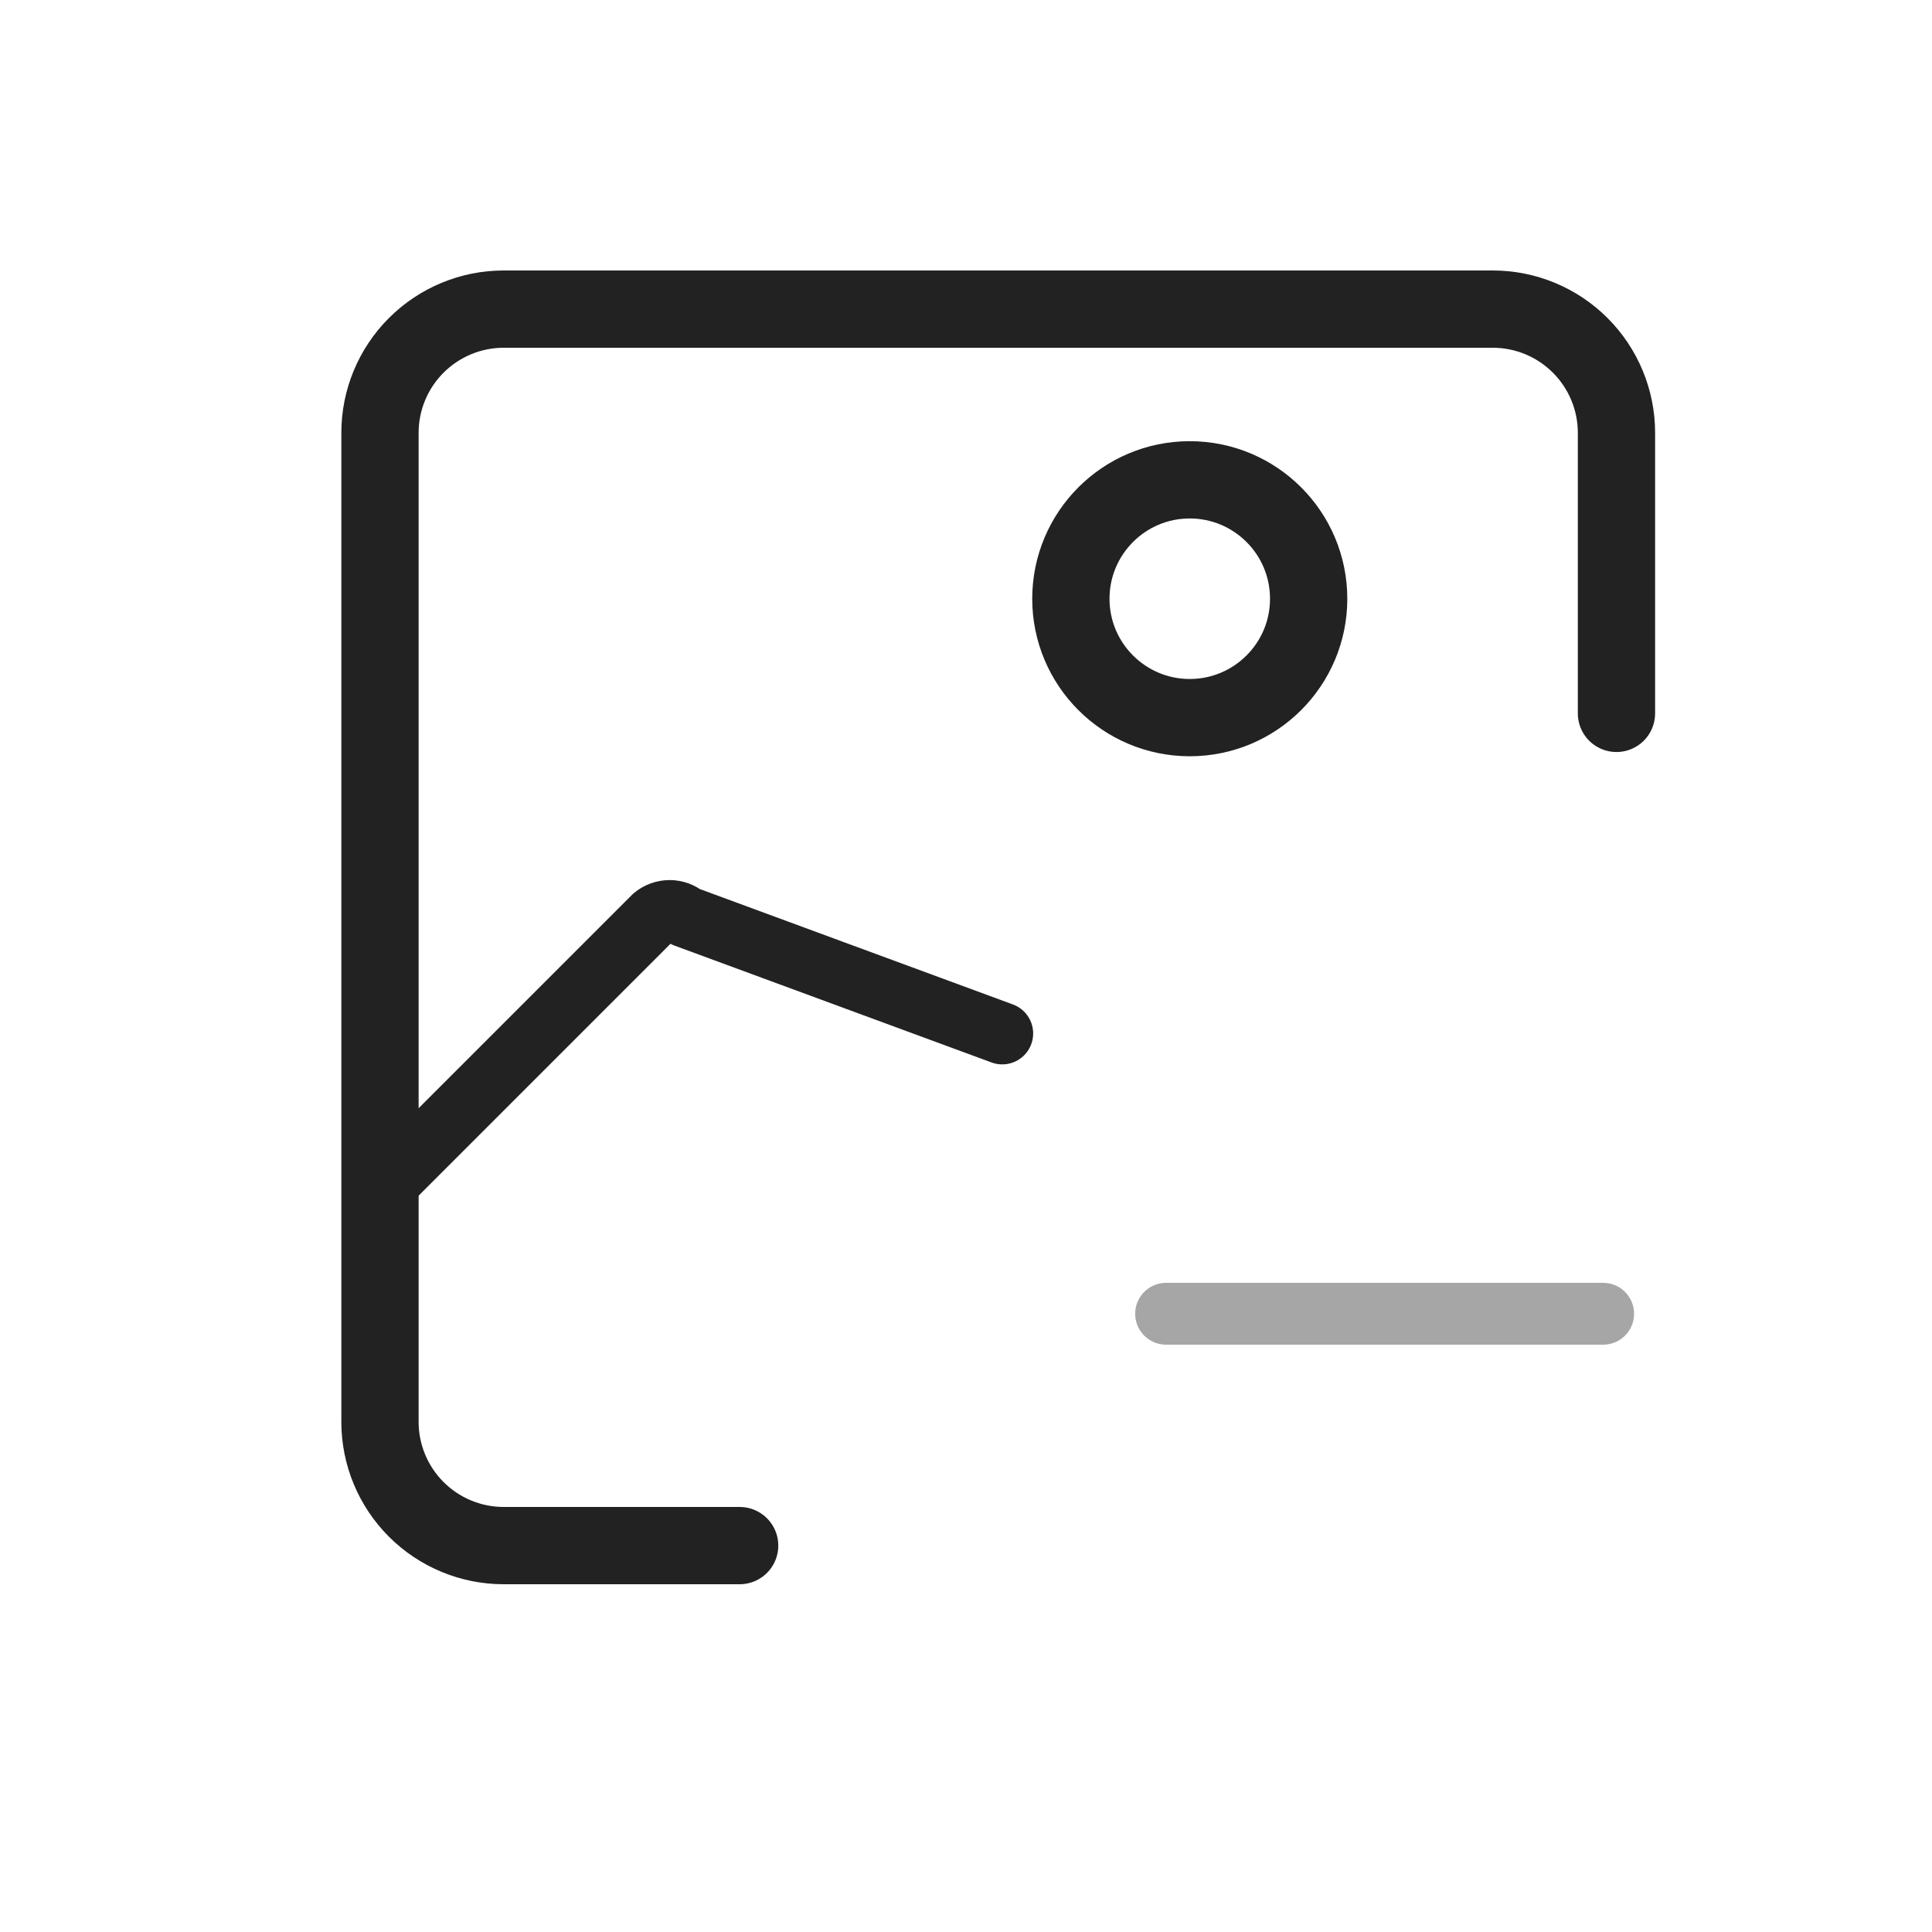 <?xml version="1.0" encoding="UTF-8" standalone="yes"?>
<svg width="25" height="25" viewBox="0 0 25 25" fill="none" xmlns="http://www.w3.org/2000/svg">
  <path d="M9.571 20H6.517C6.093 20 5.686 19.831 5.386 19.531C5.086 19.231 4.917 18.824 4.917 18.4V5.6C4.917 5.176 5.086 4.769 5.386 4.469C5.686 4.169 6.093 4 6.517 4H19.317C19.741 4 20.148 4.169 20.448 4.469C20.748 4.769 20.917 5.176 20.917 5.6V9.231" stroke="#222222" stroke-linecap="round" stroke-linejoin="round"/>
  <path d="M15.395 9.286C16.245 9.286 16.934 8.597 16.934 7.748C16.934 6.898 16.245 6.209 15.395 6.209C14.546 6.209 13.857 6.898 13.857 7.748C13.857 8.597 14.546 9.286 15.395 9.286Z" stroke="#222222" stroke-linecap="round" stroke-linejoin="round"/>
  <path d="M4.917 15.406L8.462 11.861C8.519 11.814 8.591 11.788 8.665 11.788C8.739 11.788 8.81 11.814 8.867 11.861L12.969 13.373" stroke="#222222" stroke-width="0.8" stroke-linecap="round" stroke-linejoin="round"/>
  <path opacity="0.4" d="M20.745 17H15.089" stroke="#222222" stroke-width="0.8" stroke-linecap="round" stroke-linejoin="round"/>
</svg>